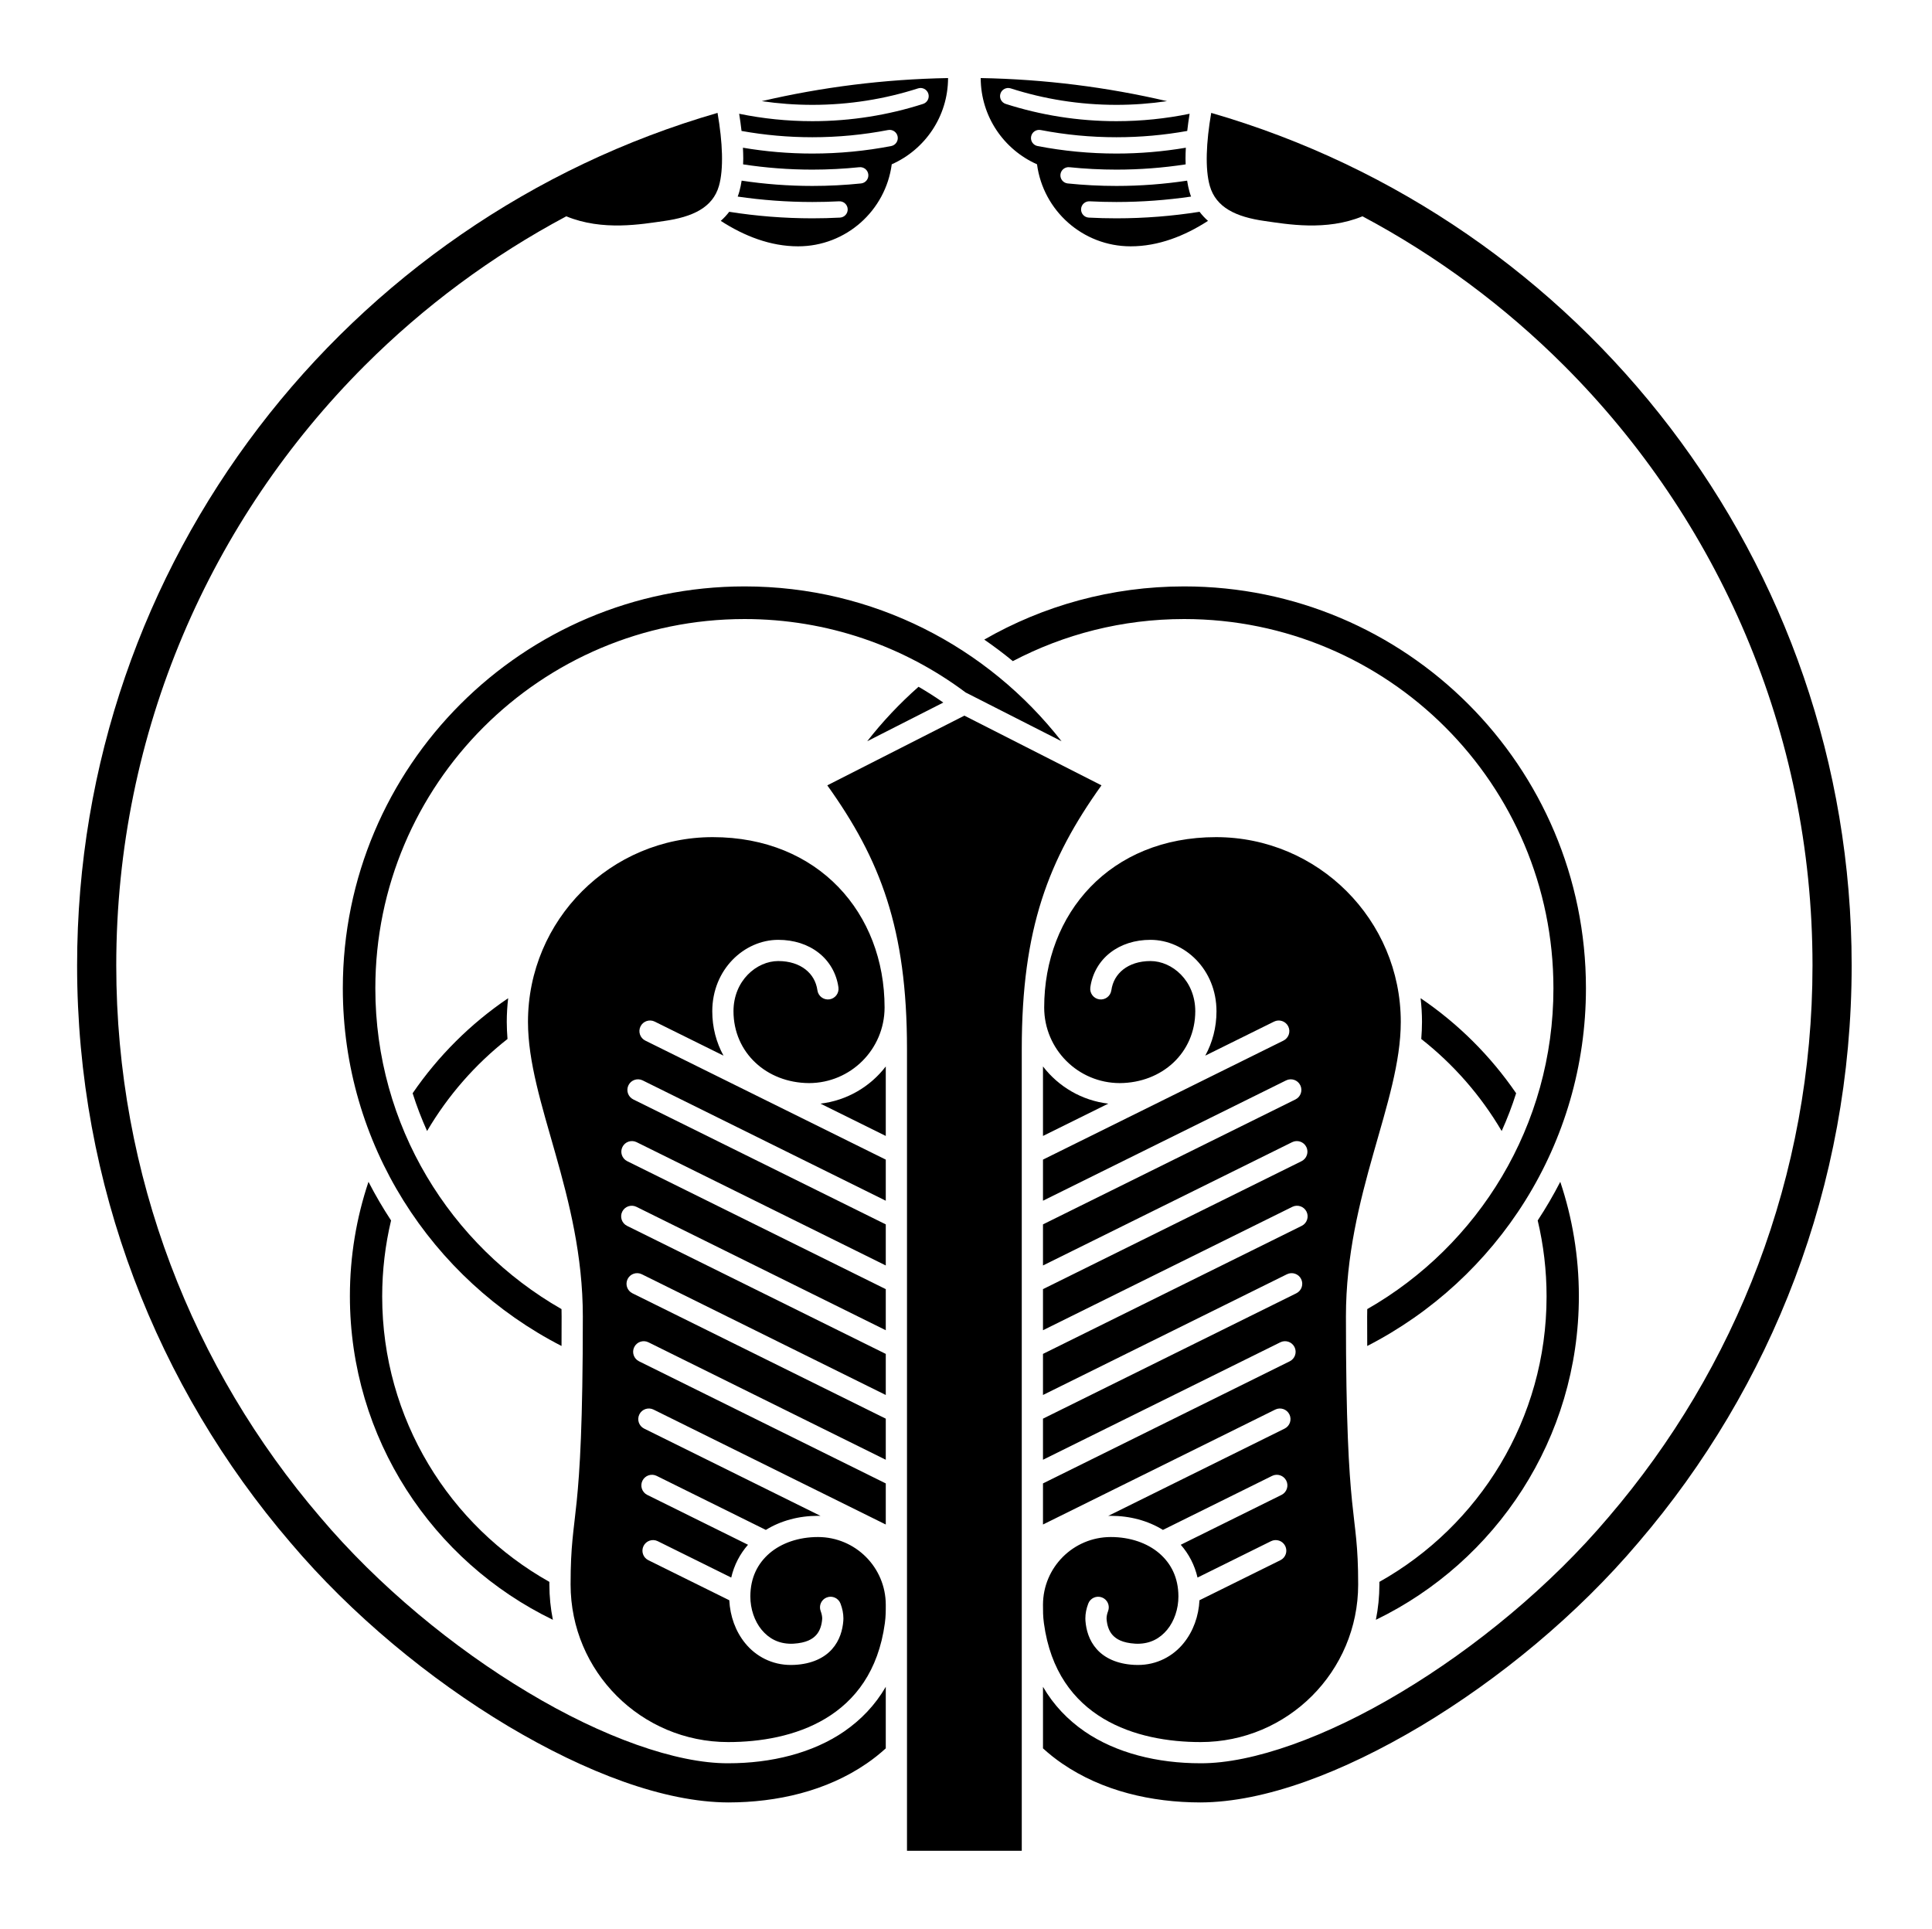<?xml version="1.0" encoding="UTF-8" standalone="no"?>
<!-- Created with Inkscape (http://www.inkscape.org/) -->

<svg
   version="1.1"
   id="svg61676"
   width="795.035"
   height="793.701"
   viewBox="0 0 795.035 793.701"
   sodipodi:docname="Fusamaru Touuchiwa.svg"
   inkscape:version="1.2 (dc2aeda, 2022-05-15)"
   xmlns:inkscape="http://www.inkscape.org/namespaces/inkscape"
   xmlns:sodipodi="http://sodipodi.sourceforge.net/DTD/sodipodi-0.dtd"
   xmlns="http://www.w3.org/2000/svg"
   xmlns:svg="http://www.w3.org/2000/svg">
  <defs
     id="defs61680">
    <clipPath
       clipPathUnits="userSpaceOnUse"
       id="clipPath62375">
      <path
         d="M -531.192,581.588 H 65.084 V -13.688 H -531.192 Z"
         id="path62377"
         style="stroke-width:1" />
    </clipPath>
    <clipPath
       clipPathUnits="userSpaceOnUse"
       id="clipPath62381">
      <path
         d="M -538.222,577.948 H 58.054 V -17.328 H -538.222 Z"
         id="path62383"
         style="stroke-width:1" />
    </clipPath>
    <clipPath
       clipPathUnits="userSpaceOnUse"
       id="clipPath62387">
      <path
         d="M -221.457,34.84 H 374.819 V -560.436 H -221.457 Z"
         id="path62389"
         style="stroke-width:1" />
    </clipPath>
    <clipPath
       clipPathUnits="userSpaceOnUse"
       id="clipPath62393">
      <path
         d="M -584.194,578.938 H 12.082 V -16.338 H -584.194 Z"
         id="path62395"
         style="stroke-width:1" />
    </clipPath>
    <clipPath
       clipPathUnits="userSpaceOnUse"
       id="clipPath62399">
      <path
         d="m -156.629,320.651 h 596.276 v -595.276 h -596.276 z"
         id="path62401"
         style="stroke-width:1" />
    </clipPath>
    <clipPath
       clipPathUnits="userSpaceOnUse"
       id="clipPath62405">
      <path
         d="M -540.821,585.848 H 55.455 V -9.428 H -540.821 Z"
         id="path62407"
         style="stroke-width:1" />
    </clipPath>
    <clipPath
       clipPathUnits="userSpaceOnUse"
       id="clipPath62411">
      <path
         d="M -542.933,584.573 H 53.343 V -10.703 H -542.933 Z"
         id="path62413"
         style="stroke-width:1" />
    </clipPath>
    <clipPath
       clipPathUnits="userSpaceOnUse"
       id="clipPath62417">
      <path
         d="m -315.351,571.188 h 596.276 V -24.088 h -596.276 z"
         id="path62419"
         style="stroke-width:1" />
    </clipPath>
    <clipPath
       clipPathUnits="userSpaceOnUse"
       id="clipPath62423">
      <path
         d="m -173.301,404.012 h 596.276 v -595.276 h -596.276 z"
         id="path62425"
         style="stroke-width:1" />
    </clipPath>
    <clipPath
       clipPathUnits="userSpaceOnUse"
       id="clipPath62429">
      <path
         d="m -399.825,339.301 h 596.276 v -595.276 h -596.276 z"
         id="path62431"
         style="stroke-width:1" />
    </clipPath>
    <clipPath
       clipPathUnits="userSpaceOnUse"
       id="clipPath62436">
      <path
         d="m -365.468,180.975 h 596.276 v -595.276 h -596.276 z"
         id="path62438"
         style="stroke-width:1" />
    </clipPath>
    <clipPath
       clipPathUnits="userSpaceOnUse"
       id="clipPath62442">
      <path
         d="m -438.647,320.651 h 596.276 v -595.276 h -596.276 z"
         id="path62444"
         style="stroke-width:1" />
    </clipPath>
    <clipPath
       clipPathUnits="userSpaceOnUse"
       id="clipPath62448">
      <path
         d="m -235.103,31.218 h 596.276 v -595.276 h -596.276 z"
         id="path62450"
         style="stroke-width:1" />
    </clipPath>
    <clipPath
       clipPathUnits="userSpaceOnUse"
       id="clipPath62454">
      <path
         d="m -195.452,339.301 h 596.276 v -595.276 H -195.452 Z"
         id="path62456"
         style="stroke-width:1" />
    </clipPath>
    <clipPath
       clipPathUnits="userSpaceOnUse"
       id="clipPath62460">
      <path
         d="m -107.989,400.005 h 596.276 v -595.276 h -596.276 z"
         id="path62462"
         style="stroke-width:1" />
    </clipPath>
    <clipPath
       clipPathUnits="userSpaceOnUse"
       id="clipPath62466">
      <path
         d="m -273.378,329.128 h 596.276 v -595.276 h -596.276 z"
         id="path62468"
         style="stroke-width:1" />
    </clipPath>
    <clipPath
       clipPathUnits="userSpaceOnUse"
       id="clipPath62472">
      <path
         d="M -373.82,34.84 H 222.456 V -560.436 H -373.82 Z"
         id="path62474"
         style="stroke-width:1" />
    </clipPath>
    <clipPath
       clipPathUnits="userSpaceOnUse"
       id="clipPath62478">
      <path
         d="M -528.09,575.381 H 68.186 V -19.895 H -528.09 Z"
         id="path62480"
         style="stroke-width:1" />
    </clipPath>
    <clipPath
       clipPathUnits="userSpaceOnUse"
       id="clipPath62484">
      <path
         d="m -360.174,31.218 h 596.276 v -595.276 h -596.276 z"
         id="path62486"
         style="stroke-width:1" />
    </clipPath>
    <clipPath
       clipPathUnits="userSpaceOnUse"
       id="clipPath62490">
      <path
         d="M -536.698,584.573 H 59.578 V -10.703 H -536.698 Z"
         id="path62492"
         style="stroke-width:1" />
    </clipPath>
    <clipPath
       clipPathUnits="userSpaceOnUse"
       id="clipPath62496">
      <path
         d="m -321.899,329.128 h 596.276 v -595.276 h -596.276 z"
         id="path62498"
         style="stroke-width:1" />
    </clipPath>
    <clipPath
       clipPathUnits="userSpaceOnUse"
       id="clipPath62502">
      <path
         d="M -553.898,585.848 H 42.379 V -9.428 H -553.898 Z"
         id="path62504"
         style="stroke-width:1" />
    </clipPath>
    <clipPath
       clipPathUnits="userSpaceOnUse"
       id="clipPath62508">
      <path
         d="M -545.417,584.573 H 50.859 V -10.703 H -545.417 Z"
         id="path62510"
         style="stroke-width:1" />
    </clipPath>
    <clipPath
       clipPathUnits="userSpaceOnUse"
       id="clipPath62514">
      <path
         d="M -548.983,585.852 H 47.293 V -9.424 H -548.983 Z"
         id="path62516"
         style="stroke-width:1" />
    </clipPath>
    <clipPath
       clipPathUnits="userSpaceOnUse"
       id="clipPath62520">
      <path
         d="M -557.064,585.848 H 39.212 V -9.428 H -557.064 Z"
         id="path62522"
         style="stroke-width:1" />
    </clipPath>
    <clipPath
       clipPathUnits="userSpaceOnUse"
       id="clipPath62526">
      <path
         d="M -564.573,585.848 H 31.703 V -9.428 H -564.573 Z"
         id="path62528"
         style="stroke-width:1" />
    </clipPath>
    <clipPath
       clipPathUnits="userSpaceOnUse"
       id="clipPath62534">
      <path
         d="M -574.546,585.852 H 21.73 V -9.424 H -574.546 Z"
         id="path62536"
         style="stroke-width:1" />
    </clipPath>
    <clipPath
       clipPathUnits="userSpaceOnUse"
       id="clipPath62540">
      <path
         d="M -572.817,586.135 H 23.459 V -9.141 H -572.817 Z"
         id="path62542"
         style="stroke-width:1" />
    </clipPath>
    <clipPath
       clipPathUnits="userSpaceOnUse"
       id="clipPath62546">
      <path
         d="M -557.495,577.85 H 38.781 V -17.426 H -557.495 Z"
         id="path62548"
         style="stroke-width:1" />
    </clipPath>
    <clipPath
       clipPathUnits="userSpaceOnUse"
       id="clipPath62552">
      <path
         d="M -568.227,575.819 H 28.049 V -19.457 H -568.227 Z"
         id="path62554"
         style="stroke-width:1" />
    </clipPath>
    <clipPath
       clipPathUnits="userSpaceOnUse"
       id="clipPath62558">
      <path
         d="M -586.545,579.503 H 9.731 V -15.773 H -586.545 Z"
         id="path62560"
         style="stroke-width:1" />
    </clipPath>
    <clipPath
       clipPathUnits="userSpaceOnUse"
       id="clipPath62564">
      <path
         d="M -561.413,585.852 H 34.863 V -9.424 H -561.413 Z"
         id="path62566"
         style="stroke-width:1" />
    </clipPath>
    <clipPath
       clipPathUnits="userSpaceOnUse"
       id="clipPath62570">
      <path
         d="M -550.264,577.325 H 46.012 V -17.951 H -550.264 Z"
         id="path62572"
         style="stroke-width:1" />
    </clipPath>
    <clipPath
       clipPathUnits="userSpaceOnUse"
       id="clipPath62576">
      <path
         d="M -576.369,585.588 H 19.907 V -9.688 H -576.369 Z"
         id="path62578"
         style="stroke-width:1" />
    </clipPath>
    <clipPath
       clipPathUnits="userSpaceOnUse"
       id="clipPath62582">
      <path
         d="M -567.775,585.852 H 28.501 V -9.424 H -567.775 Z"
         id="path62584"
         style="stroke-width:1" />
    </clipPath>
    <clipPath
       clipPathUnits="userSpaceOnUse"
       id="clipPath62588">
      <path
         d="M -556.401,578.014 H 39.875 V -17.262 H -556.401 Z"
         id="path62590"
         style="stroke-width:1" />
    </clipPath>
    <clipPath
       clipPathUnits="userSpaceOnUse"
       id="clipPath62594">
      <path
         d="m -487.288,400.005 h 596.276 v -595.276 h -596.276 z"
         id="path62596"
         style="stroke-width:1" />
    </clipPath>
  </defs>
  <sodipodi:namedview
     id="namedview61678"
     pagecolor="#ffffff"
     bordercolor="#000000"
     borderopacity="0.25"
     inkscape:showpageshadow="2"
     inkscape:pageopacity="0.0"
     inkscape:pagecheckerboard="0"
     inkscape:deskcolor="#d1d1d1"
     showgrid="false"
     inkscape:zoom="0.29734106"
     inkscape:cx="-215.24105"
     inkscape:cy="396.85068"
     inkscape:window-width="1419"
     inkscape:window-height="456"
     inkscape:window-x="0"
     inkscape:window-y="25"
     inkscape:window-maximized="0"
     inkscape:current-layer="svg61676">
    <inkscape:page
       x="0"
       y="0"
       id="page61682"
       width="795.035"
       height="793.701" />
  </sodipodi:namedview>
  <path
     d="M 420.467 761.584 L 420.467 431.603 C 420.467 382.118 431.408 353.708 453.267 323.161 L 396.851 294.479 L 340.438 323.161 C 362.294 353.705 373.235 382.118 373.235 431.603 L 373.235 761.584 Z"
     style="fill:#000000;fill-opacity:1;fill-rule:nonzero;stroke:none"
     id="path61796" />
  <path
     d="M 295.276 46.453 C 143.048 90.456 31.73 230.84 31.729 397.242 C 31.725 487.886 64.777 570.877 119.478 634.697 C 144.672 664.476 176.836 690.984 209.006 710.236 C 241.248 729.429 273.253 741.574 299.648 741.684 C 319.82 741.672 340.104 737.012 356.616 725.681 C 359.375 723.801 362.002 721.705 364.502 719.434 L 364.502 694.106 C 360.088 701.705 354.292 707.672 347.483 712.405 C 334.484 721.377 317.36 725.582 299.648 725.566 C 278.317 725.672 247.856 714.776 217.276 696.402 C 186.634 678.09 155.634 652.514 131.751 624.255 C 79.414 563.164 47.845 483.94 47.841 397.242 C 47.845 300.843 86.891 213.641 150.062 150.456 C 174.427 126.097 202.375 105.336 233.033 89.007 C 247.967 95.185 264.229 92.216 273.188 90.956 C 285.105 89.276 293.292 85.396 295.849 76.519 C 297.852 69.565 297.365 58.552 295.276 46.453"
     style="fill:#000000;fill-opacity:1;fill-rule:nonzero;stroke:none"
     id="path61800" />
  <path
     d="M 313.471 41.624 C 320.267 42.621 327.216 43.147 334.29 43.147 C 349.471 43.147 364.083 40.768 377.792 36.368 C 379.556 35.8 381.451 36.773 382.015 38.537 C 382.579 40.301 381.609 42.196 379.846 42.76 C 365.487 47.371 350.171 49.862 334.29 49.862 C 323.971 49.862 313.898 48.81 304.171 46.812 C 304.556 49.206 304.89 51.568 305.148 53.883 C 314.604 55.581 324.34 56.471 334.288 56.471 C 344.947 56.471 355.367 55.453 365.458 53.505 L 365.458 53.509 C 367.28 53.156 369.039 54.348 369.388 56.169 C 369.739 57.99 368.548 59.751 366.726 60.099 C 356.223 62.125 345.378 63.185 334.288 63.185 C 324.552 63.185 315.012 62.357 305.723 60.786 C 305.799 62.3 305.854 63.793 305.856 65.24 C 305.854 66.055 305.823 66.844 305.796 67.638 C 315.087 69.06 324.602 69.797 334.29 69.799 C 340.826 69.794 347.279 69.461 353.64 68.805 L 353.64 68.809 C 355.483 68.616 357.132 69.957 357.322 71.805 C 357.514 73.647 356.171 75.297 354.326 75.485 C 347.739 76.164 341.055 76.512 334.29 76.512 C 324.398 76.512 314.682 75.765 305.19 74.333 C 304.947 75.872 304.656 77.385 304.239 78.849 C 304.05 79.544 303.818 80.221 303.566 80.888 C 313.596 82.35 323.851 83.12 334.288 83.121 C 337.986 83.121 341.658 83.025 345.307 82.836 L 345.307 82.84 C 347.159 82.744 348.738 84.166 348.831 86.019 C 348.927 87.872 347.499 89.45 345.652 89.541 C 341.888 89.74 338.096 89.836 334.288 89.836 C 322.648 89.834 311.223 88.912 300.078 87.152 C 299.035 88.518 297.867 89.773 296.599 90.888 C 306.306 97.161 317.07 101.361 328.422 101.361 C 348.156 101.361 364.447 86.656 366.96 67.606 C 380.584 61.581 390.1 47.967 390.135 32.119 C 363.804 32.596 338.158 35.857 313.471 41.624"
     style="fill:#000000;fill-opacity:1;fill-rule:nonzero;stroke:none"
     id="path61804" />
  <path
     d="M 364.504 438.837 C 358.127 447.132 348.561 452.845 337.635 454.134 L 364.504 467.43 Z"
     style="fill:#000000;fill-opacity:1;fill-rule:nonzero;stroke:none"
     id="path61808" />
  <path
     d="M 260.603 452.402 C 258.442 451.331 257.558 448.711 258.627 446.553 C 259.696 444.394 262.311 443.509 264.472 444.577 L 364.504 494.082 L 364.504 477.17 L 265.554 428.202 C 263.392 427.131 262.508 424.514 263.576 422.355 C 264.647 420.197 267.264 419.311 269.427 420.381 L 297.726 434.383 C 294.779 429.011 293.102 422.806 293.107 416.118 C 293.12 398.866 306.279 386.751 320.246 386.733 C 326.659 386.725 332.435 388.585 336.853 392.041 C 341.272 395.475 344.225 400.527 345.023 406.293 C 345.356 408.681 343.695 410.889 341.308 411.227 C 338.919 411.561 336.711 409.897 336.377 407.514 C 335.852 403.878 334.157 401.033 331.476 398.915 C 328.789 396.811 325.004 395.465 320.246 395.459 C 311.383 395.478 301.854 403.467 301.836 416.118 C 301.872 433.181 315.466 445.587 332.927 445.683 C 350.093 445.651 363.983 431.763 364.013 414.593 C 364.013 375.818 336.864 344.473 293.29 344.473 C 251.304 344.473 217.27 378.509 217.27 420.49 C 217.27 453.538 239.84 491.587 239.84 541.719 C 239.84 629.904 234.804 619.607 234.804 651.992 C 234.804 687.808 263.839 716.844 299.654 716.844 C 325.787 716.844 358.771 707.344 364.124 667.945 C 364.524 664.992 364.504 662.795 364.504 660.336 C 364.473 644.948 352.027 632.498 336.637 632.472 C 328.625 632.467 321.594 634.946 316.68 639.139 C 311.776 643.363 308.804 649.172 308.776 656.88 C 308.763 662.063 310.492 667.096 313.416 670.641 C 316.371 674.191 320.271 676.355 325.508 676.388 C 325.839 676.388 326.19 676.375 326.547 676.357 C 331.828 676.024 334.329 674.485 335.872 672.803 C 337.407 671.104 338.136 668.753 338.329 666.273 C 338.337 666.204 338.341 666.089 338.341 665.937 C 338.345 665.211 338.163 664.104 337.721 662.964 C 336.856 660.716 337.98 658.188 340.235 657.328 C 342.481 656.464 345.005 657.589 345.869 659.841 C 346.653 661.891 347.065 663.94 347.068 665.937 C 347.068 666.253 347.063 666.589 347.031 666.956 C 346.745 670.62 345.623 674.98 342.379 678.62 C 339.137 682.281 333.936 684.719 327.015 685.076 C 326.52 685.101 326.02 685.117 325.508 685.117 C 317.631 685.147 310.979 681.5 306.662 676.177 C 302.646 671.256 300.435 664.987 300.11 658.487 L 266.798 642.003 C 264.635 640.935 263.751 638.319 264.822 636.156 C 265.891 633.995 268.51 633.112 270.671 634.183 L 300.908 649.147 C 302.107 643.972 304.511 639.396 307.81 635.654 L 266.352 615.139 C 264.192 614.068 263.31 611.448 264.375 609.287 C 265.446 607.131 268.063 606.24 270.224 607.311 L 315.148 629.542 C 321.284 625.748 328.719 623.743 336.637 623.743 C 336.979 623.743 337.315 623.762 337.652 623.771 L 265.078 587.858 C 262.916 586.787 262.031 584.17 263.102 582.008 C 264.172 579.847 266.79 578.964 268.948 580.035 L 364.504 627.32 L 364.504 610.412 L 262.968 560.162 C 260.807 559.092 259.923 556.475 260.992 554.314 C 262.063 552.154 264.676 551.271 266.839 552.342 L 364.504 600.672 L 364.504 583.763 L 260.242 532.17 C 258.084 531.099 257.2 528.483 258.267 526.319 C 259.336 524.162 261.955 523.276 264.116 524.342 L 364.504 574.022 L 364.504 557.118 L 258.032 504.426 C 255.875 503.355 254.991 500.738 256.058 498.577 C 257.127 496.418 259.744 495.535 261.907 496.602 L 364.504 547.375 L 364.504 530.467 L 258.111 477.817 C 255.948 476.746 255.066 474.129 256.135 471.967 C 257.204 469.809 259.818 468.926 261.979 469.995 L 364.504 520.727 L 364.504 503.819 Z"
     style="fill:#000000;fill-opacity:1;fill-rule:nonzero;stroke:none"
     id="path61812" />
  <path
     d="M 231.068 538.683 C 185.299 512.498 154.454 463.197 154.454 406.691 C 154.454 322.765 222.487 254.73 306.414 254.73 C 340.53 254.73 372.02 265.973 397.38 284.954 L 436.835 305.014 C 406.578 266.238 359.409 241.301 306.414 241.301 C 215.099 241.301 141.074 315.324 141.074 406.639 C 141.074 470.819 177.641 526.456 231.076 553.858 C 231.099 550.035 231.109 545.998 231.109 541.722 C 231.109 540.702 231.089 539.691 231.068 538.683"
     style="fill:#000000;fill-opacity:1;fill-rule:nonzero;stroke:none"
     id="path61816" />
  <path
     d="M 208.839 427.535 C 208.654 425.186 208.547 422.842 208.539 420.491 C 208.539 417.194 208.748 413.95 209.114 410.751 C 193.679 421.194 180.334 434.488 169.802 449.86 C 171.482 455.183 173.482 460.368 175.748 465.404 C 184.331 450.795 195.578 437.944 208.839 427.535"
     style="fill:#000000;fill-opacity:1;fill-rule:nonzero;stroke:none"
     id="path61820" />
  <path
     d="M 143.986 533.339 C 143.986 591.951 178.081 642.596 227.518 666.532 C 226.575 661.831 226.074 656.972 226.072 651.992 C 226.072 651.625 226.076 651.287 226.078 650.927 C 185.021 627.872 157.274 583.92 157.274 533.482 C 157.274 522.714 158.539 512.243 160.927 502.206 C 157.561 497.088 154.458 491.782 151.637 486.308 C 146.682 501.087 143.986 516.896 143.986 533.339"
     style="fill:#000000;fill-opacity:1;fill-rule:nonzero;stroke:none"
     id="path61824" />
  <path
     d="M 498.427 46.453 C 650.655 90.456 761.973 230.84 761.974 397.242 C 761.978 487.886 728.926 570.877 674.225 634.697 C 649.031 664.476 616.867 690.984 584.696 710.236 C 552.455 729.429 520.45 741.574 494.055 741.684 C 473.882 741.672 453.598 737.012 437.087 725.681 C 434.328 723.801 431.701 721.705 429.201 719.434 L 429.201 694.106 C 433.615 701.705 439.411 707.672 446.22 712.405 C 459.219 721.377 476.343 725.582 494.055 725.566 C 515.386 725.672 545.847 714.776 576.427 696.402 C 607.069 678.09 638.068 652.514 661.952 624.255 C 714.289 563.164 745.858 483.94 745.862 397.242 C 745.858 300.843 706.81 213.641 643.641 150.456 C 619.276 126.097 591.329 105.336 560.67 89.007 C 545.736 95.185 529.472 92.216 520.515 90.956 C 508.598 89.276 500.411 85.396 497.854 76.519 C 495.85 69.565 496.338 58.552 498.427 46.453"
     style="fill:#000000;fill-opacity:1;fill-rule:nonzero;stroke:none"
     id="path61828" />
  <path
     d="M 480.232 41.624 C 473.436 42.621 466.487 43.147 459.413 43.147 C 444.232 43.147 429.62 40.768 415.911 36.368 C 414.148 35.8 412.252 36.773 411.688 38.537 C 411.124 40.301 412.094 42.196 413.857 42.76 C 428.216 47.371 443.531 49.862 459.413 49.862 C 469.732 49.862 479.805 48.81 489.532 46.812 C 489.147 49.206 488.813 51.568 488.555 53.883 C 479.099 55.581 469.363 56.471 459.415 56.471 C 448.756 56.471 438.336 55.453 428.245 53.505 L 428.245 53.509 C 426.424 53.156 424.664 54.348 424.315 56.169 C 423.963 57.99 425.155 59.751 426.977 60.099 C 437.48 62.125 448.325 63.185 459.415 63.185 C 469.149 63.185 478.692 62.357 487.98 60.786 C 487.904 62.3 487.851 63.793 487.848 65.24 C 487.849 66.055 487.88 66.844 487.907 67.638 C 478.616 69.06 469.101 69.797 459.413 69.799 C 452.877 69.794 446.424 69.461 440.063 68.805 L 440.063 68.809 C 438.22 68.616 436.571 69.957 436.381 71.805 C 436.189 73.647 437.531 75.297 439.377 75.485 C 445.965 76.164 452.648 76.512 459.413 76.512 C 469.305 76.512 479.02 75.765 488.512 74.333 C 488.756 75.872 489.047 77.385 489.464 78.849 C 489.655 79.544 489.885 80.221 490.137 80.888 C 480.107 82.35 469.852 83.12 459.415 83.121 C 455.717 83.121 452.045 83.025 448.396 82.836 L 448.396 82.84 C 446.544 82.744 444.965 84.166 444.872 86.019 C 444.776 87.872 446.204 89.45 448.051 89.541 C 451.816 89.74 455.605 89.836 459.415 89.836 C 471.055 89.834 482.479 88.912 493.624 87.152 C 494.668 88.518 495.836 89.773 497.103 90.888 C 487.397 97.161 476.633 101.361 465.281 101.361 C 445.547 101.361 429.256 86.656 426.741 67.606 C 413.119 61.581 403.603 47.967 403.57 32.119 C 429.899 32.596 455.545 35.857 480.232 41.624"
     style="fill:#000000;fill-opacity:1;fill-rule:nonzero;stroke:none"
     id="path61832" />
  <path
     d="M 429.199 438.837 C 435.576 447.132 445.142 452.845 456.068 454.134 L 429.199 467.43 Z"
     style="fill:#000000;fill-opacity:1;fill-rule:nonzero;stroke:none"
     id="path61836" />
  <path
     d="M 533.1 452.402 C 535.261 451.331 536.145 448.711 535.076 446.553 C 534.007 444.394 531.392 443.509 529.231 444.577 L 429.199 494.082 L 429.199 477.17 L 528.149 428.202 C 530.311 427.131 531.195 424.514 530.127 422.355 C 529.056 420.197 526.439 419.311 524.276 420.381 L 495.977 434.383 C 498.923 429.011 500.601 422.806 500.595 416.118 C 500.583 398.866 487.424 386.751 473.457 386.733 C 467.044 386.725 461.267 388.585 456.85 392.041 C 452.431 395.475 449.478 400.527 448.679 406.293 C 448.347 408.681 450.008 410.889 452.395 411.227 C 454.784 411.561 456.992 409.897 457.326 407.514 C 457.852 403.878 459.546 401.033 462.228 398.915 C 464.914 396.811 468.699 395.465 473.457 395.459 C 482.319 395.478 491.849 403.467 491.867 416.118 C 491.829 433.181 478.237 445.587 460.778 445.683 C 443.611 445.651 429.72 431.763 429.691 414.593 C 429.691 375.818 456.839 344.473 500.413 344.473 C 542.399 344.473 576.433 378.509 576.433 420.49 C 576.433 453.538 553.863 491.587 553.863 541.719 C 553.863 629.904 558.899 619.607 558.899 651.992 C 558.899 687.808 529.865 716.844 494.049 716.844 C 467.917 716.844 434.932 707.344 429.579 667.945 C 429.179 664.992 429.199 662.795 429.199 660.336 C 429.23 644.948 441.676 632.498 457.066 632.472 C 465.078 632.467 472.111 634.946 477.024 639.139 C 481.925 643.363 484.9 649.172 484.928 656.88 C 484.94 662.063 483.209 667.096 480.285 670.641 C 477.332 674.191 473.432 676.355 468.195 676.388 C 467.864 676.388 467.512 676.375 467.156 676.357 C 461.876 676.024 459.374 674.485 457.831 672.803 C 456.296 671.104 455.567 668.753 455.374 666.273 C 455.366 666.204 455.362 666.089 455.362 665.937 C 455.358 665.211 455.54 664.104 455.982 662.964 C 456.847 660.716 455.723 658.188 453.47 657.328 C 451.22 656.464 448.698 657.589 447.834 659.841 C 447.051 661.891 446.636 663.94 446.634 665.937 C 446.634 666.253 446.64 666.589 446.671 666.956 C 446.958 670.62 448.08 674.98 451.324 678.62 C 454.566 682.281 459.767 684.719 466.688 685.076 C 467.183 685.101 467.683 685.117 468.195 685.117 C 476.072 685.147 482.724 681.5 487.04 676.177 C 491.057 671.256 493.267 664.987 493.593 658.487 L 526.905 642.003 C 529.068 640.935 529.952 638.319 528.881 636.156 C 527.811 633.995 525.193 633.112 523.032 634.183 L 492.795 649.147 C 491.596 643.972 489.192 639.396 485.893 635.654 L 527.351 615.139 C 529.511 614.068 530.393 611.448 529.328 609.287 C 528.257 607.131 525.639 606.24 523.479 607.311 L 478.555 629.542 C 472.419 625.748 464.986 623.743 457.066 623.743 C 456.724 623.743 456.39 623.762 456.051 623.771 L 528.627 587.858 C 530.788 586.787 531.671 584.17 530.601 582.008 C 529.532 579.847 526.912 578.964 524.756 580.035 L 429.199 627.32 L 429.199 610.412 L 530.735 560.162 C 532.896 559.092 533.78 556.475 532.711 554.314 C 531.64 552.154 529.027 551.271 526.864 552.342 L 429.199 600.672 L 429.199 583.763 L 533.461 532.17 C 535.619 531.099 536.503 528.483 535.436 526.319 C 534.367 524.162 531.748 523.276 529.587 524.342 L 429.199 574.022 L 429.199 557.118 L 535.671 504.426 C 537.828 503.355 538.712 500.738 537.645 498.577 C 536.576 496.418 533.959 495.535 531.796 496.602 L 429.199 547.375 L 429.199 530.467 L 535.592 477.817 C 537.755 476.746 538.639 474.129 537.569 471.967 C 536.499 469.809 533.884 468.926 531.724 469.995 L 429.199 520.727 L 429.199 503.819 Z"
     style="fill:#000000;fill-opacity:1;fill-rule:nonzero;stroke:none"
     id="path61840" />
  <path
     d="m 356.867,305.014 31.315,-15.919 c -3.301,-2.303 -6.697,-4.472 -10.191,-6.496 -7.712,6.803 -14.792,14.3 -21.124,22.415"
     style="fill:#000000;fill-opacity:1;fill-rule:nonzero;stroke:none;stroke-width:1.333"
     id="path61844" />
  <path
     d="M 487.29 241.3 C 457.342 241.3 429.259 249.267 405.034 263.191 C 409.082 265.977 413.002 268.933 416.793 272.045 C 437.862 260.991 461.843 254.729 487.29 254.729 C 571.215 254.729 639.25 322.764 639.25 406.69 C 639.25 463.195 608.404 512.497 562.635 538.682 C 562.615 539.69 562.594 540.701 562.594 541.721 C 562.594 545.997 562.604 550.034 562.627 553.857 C 616.062 526.455 652.63 470.818 652.63 406.638 C 652.63 315.324 578.603 241.3 487.29 241.3"
     style="fill:#000000;fill-opacity:1;fill-rule:nonzero;stroke:none"
     id="path61848" />
  <path
     d="M 584.863 427.535 C 585.05 425.186 585.156 422.842 585.164 420.491 C 585.164 417.194 584.955 413.95 584.59 410.751 C 600.024 421.194 613.37 434.488 623.902 449.86 C 622.222 455.183 620.223 460.368 617.954 465.404 C 609.372 450.795 598.126 437.944 584.863 427.535"
     style="fill:#000000;fill-opacity:1;fill-rule:nonzero;stroke:none"
     id="path61852" />
  <path
     d="M 649.717 533.339 C 649.717 591.951 615.624 642.596 566.185 666.532 C 567.128 661.831 567.629 656.972 567.631 651.992 C 567.631 651.625 567.627 651.287 567.625 650.927 C 608.684 627.872 636.428 583.92 636.428 533.482 C 636.428 522.714 635.162 512.243 632.776 502.206 C 636.142 497.088 639.245 491.782 642.066 486.308 C 647.02 501.087 649.717 516.896 649.717 533.339"
     style="fill:#000000;fill-opacity:1;fill-rule:nonzero;stroke:none"
     id="path61856" />
</svg>
